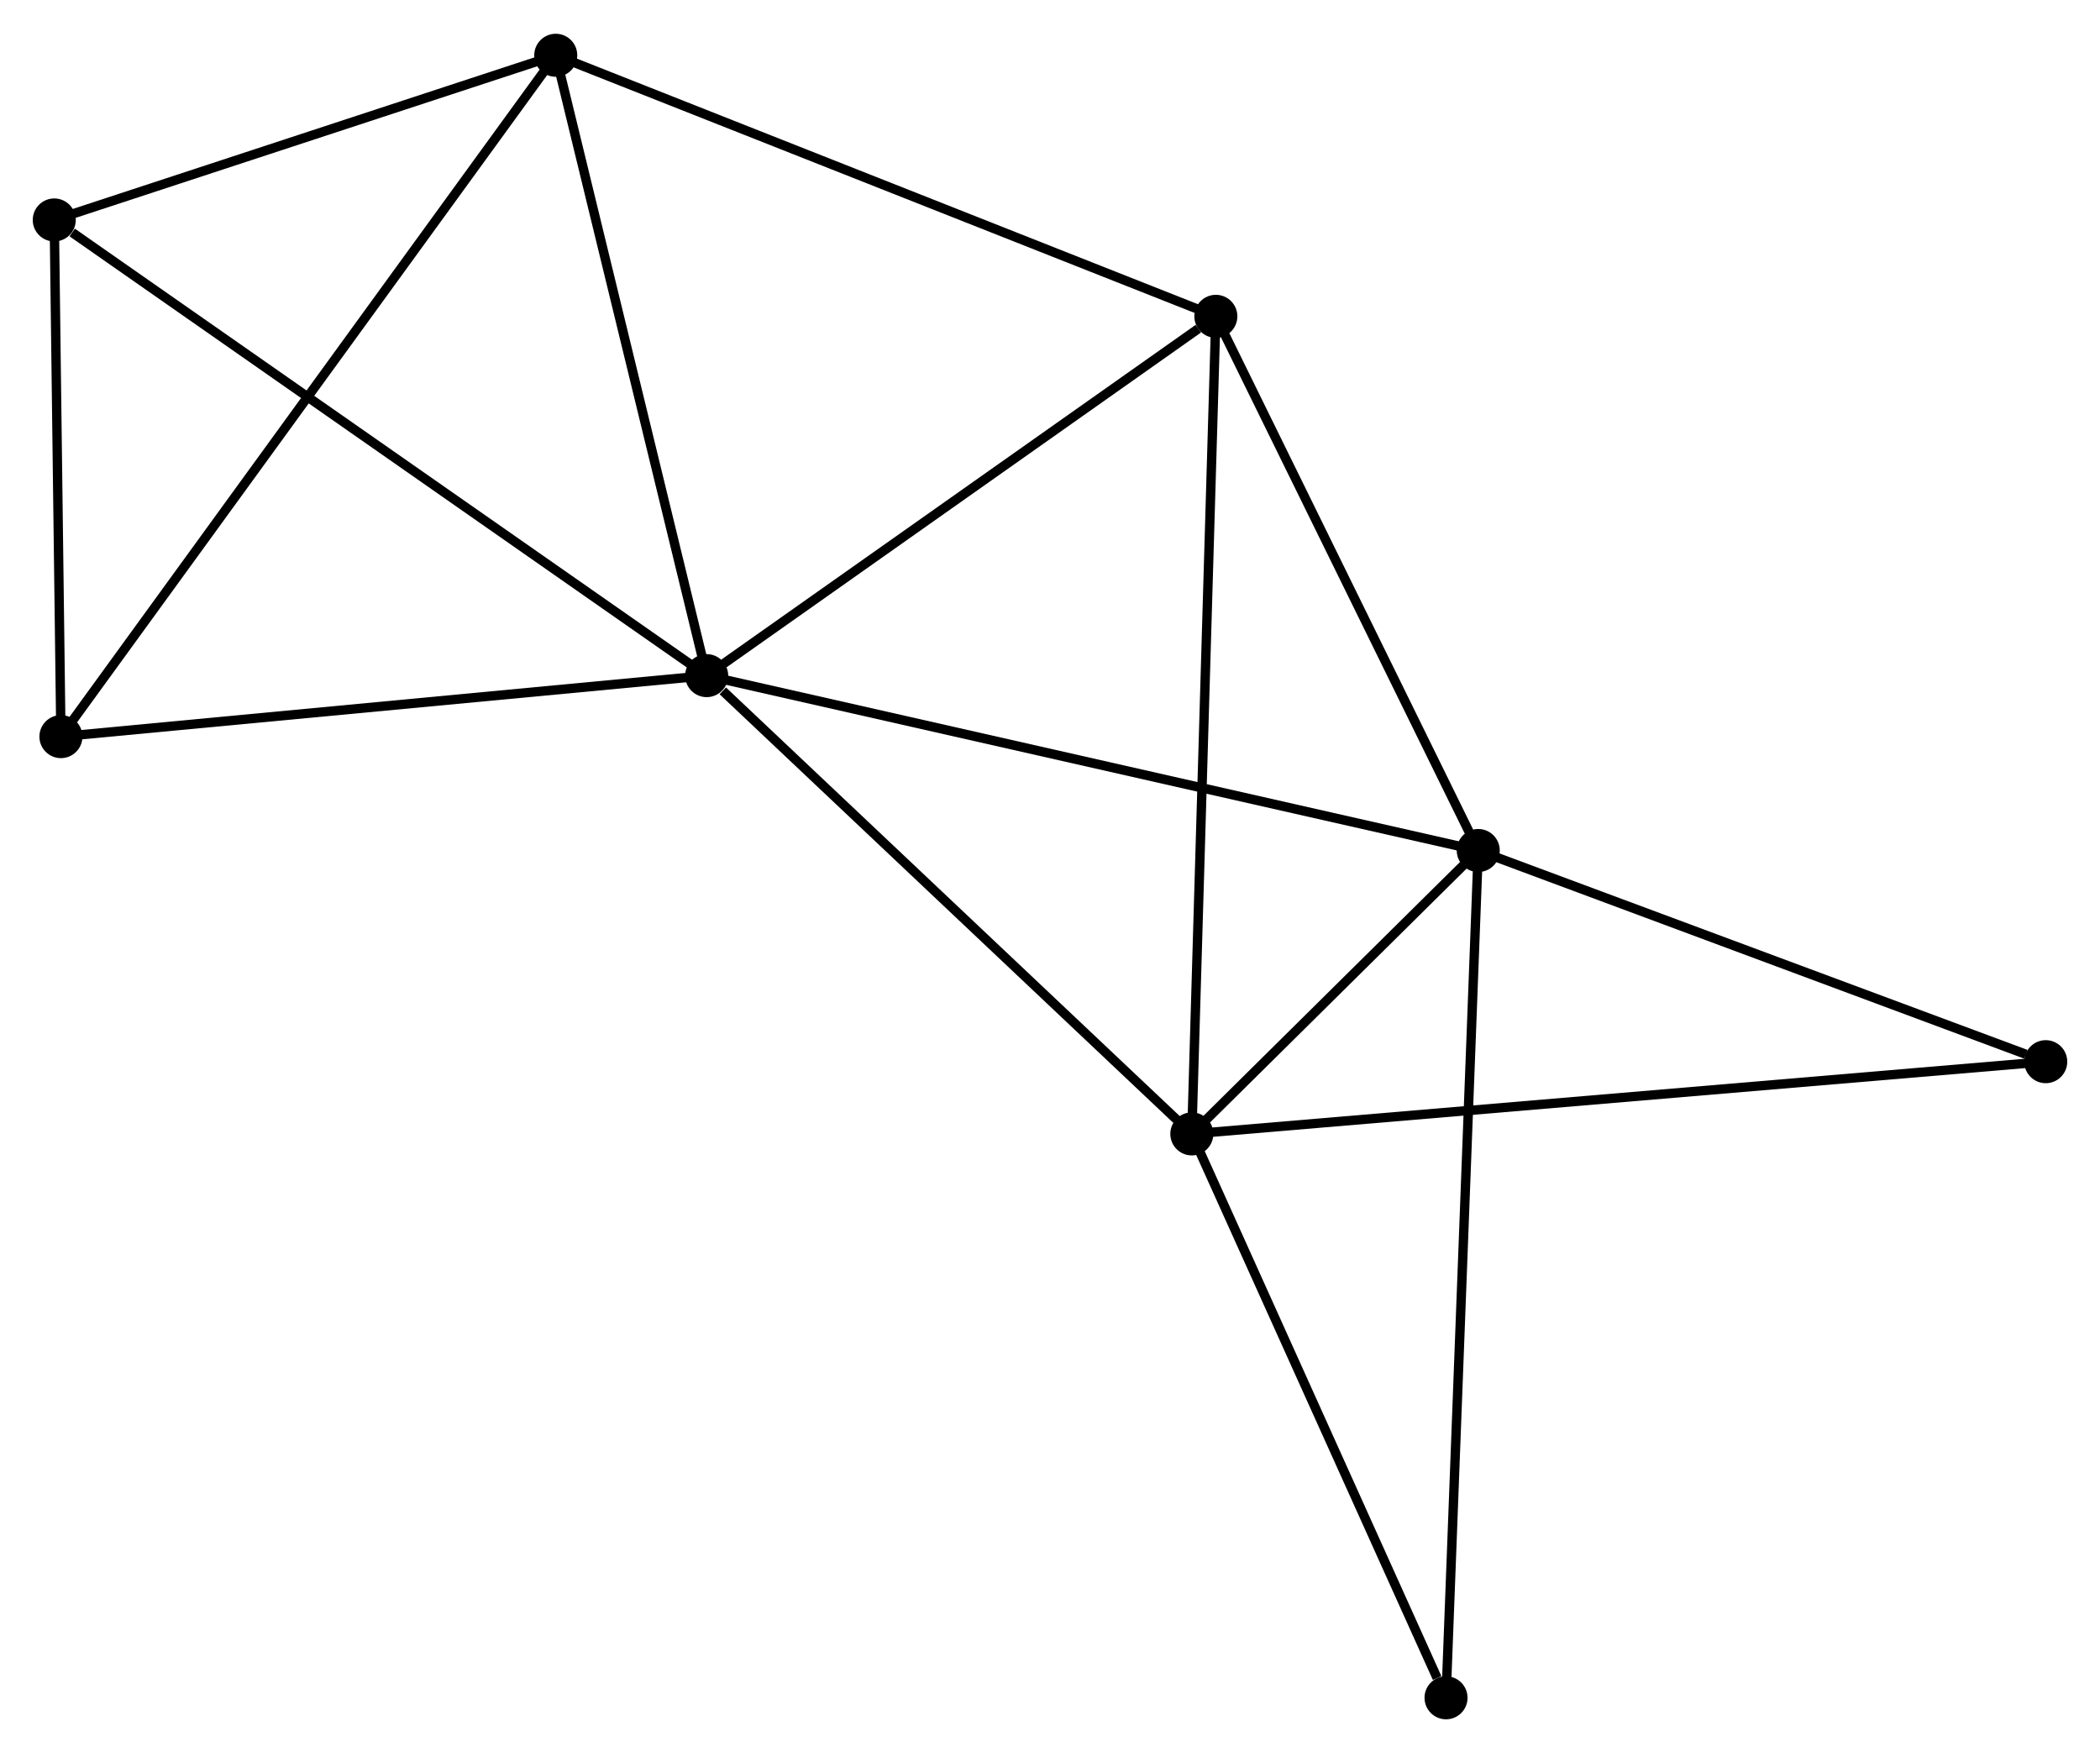 <?xml version="1.0" encoding="UTF-8" standalone="no"?>
<!DOCTYPE svg PUBLIC "-//W3C//DTD SVG 1.1//EN"
 "http://www.w3.org/Graphics/SVG/1.1/DTD/svg11.dtd">
<!-- Generated by graphviz version 2.36.0 (20140111.2315)
 -->
<!-- Title: %3 Pages: 1 -->
<svg width="224pt" height="187pt"
 viewBox="0.00 0.00 224.49 187.19" xmlns="http://www.w3.org/2000/svg" xmlns:xlink="http://www.w3.org/1999/xlink">
<g id="graph0" class="graph" transform="scale(1 1) rotate(0) translate(4 183.193)">
<title>%3</title>
<!-- 0 -->
<g id="node1" class="node"><title>0</title>
<ellipse fill="black" stroke="black" cx="71.544" cy="-111.074" rx="1.8" ry="1.8"/>
</g>
<!-- 1 -->
<g id="node2" class="node"><title>1</title>
<ellipse fill="black" stroke="black" cx="154.025" cy="-92.379" rx="1.8" ry="1.8"/>
</g>
<!-- 0&#45;&#45;1 -->
<g id="edge1" class="edge"><title>0&#45;&#45;1</title>
<path fill="none" stroke="black" d="M73.583,-110.612C84.995,-108.025 140.833,-95.369 152.057,-92.825"/>
</g>
<!-- 2 -->
<g id="node3" class="node"><title>2</title>
<ellipse fill="black" stroke="black" cx="123.406" cy="-62.082" rx="1.8" ry="1.8"/>
</g>
<!-- 0&#45;&#45;2 -->
<g id="edge2" class="edge"><title>0&#45;&#45;2</title>
<path fill="none" stroke="black" d="M73.27,-109.444C81.284,-101.873 114.791,-70.22 122.025,-63.386"/>
</g>
<!-- 3 -->
<g id="node4" class="node"><title>3</title>
<ellipse fill="black" stroke="black" cx="55.41" cy="-177.393" rx="1.8" ry="1.8"/>
</g>
<!-- 0&#45;&#45;3 -->
<g id="edge3" class="edge"><title>0&#45;&#45;3</title>
<path fill="none" stroke="black" d="M71.079,-112.987C68.723,-122.671 58.135,-166.193 55.847,-175.597"/>
</g>
<!-- 4 -->
<g id="node5" class="node"><title>4</title>
<ellipse fill="black" stroke="black" cx="125.975" cy="-149.486" rx="1.8" ry="1.8"/>
</g>
<!-- 0&#45;&#45;4 -->
<g id="edge4" class="edge"><title>0&#45;&#45;4</title>
<path fill="none" stroke="black" d="M73.355,-112.352C81.619,-118.184 115.708,-142.241 124.101,-148.164"/>
</g>
<!-- 5 -->
<g id="node6" class="node"><title>5</title>
<ellipse fill="black" stroke="black" cx="1.8" cy="-159.788" rx="1.8" ry="1.8"/>
</g>
<!-- 0&#45;&#45;5 -->
<g id="edge5" class="edge"><title>0&#45;&#45;5</title>
<path fill="none" stroke="black" d="M69.82,-112.278C60.255,-118.959 13.773,-151.425 3.72,-158.447"/>
</g>
<!-- 6 -->
<g id="node7" class="node"><title>6</title>
<ellipse fill="black" stroke="black" cx="2.513" cy="-104.553" rx="1.8" ry="1.8"/>
</g>
<!-- 0&#45;&#45;6 -->
<g id="edge6" class="edge"><title>0&#45;&#45;6</title>
<path fill="none" stroke="black" d="M69.553,-110.886C59.472,-109.933 14.171,-105.655 4.382,-104.73"/>
</g>
<!-- 1&#45;&#45;2 -->
<g id="edge7" class="edge"><title>1&#45;&#45;2</title>
<path fill="none" stroke="black" d="M152.709,-91.078C147.764,-86.185 130.302,-68.906 124.966,-63.626"/>
</g>
<!-- 1&#45;&#45;4 -->
<g id="edge8" class="edge"><title>1&#45;&#45;4</title>
<path fill="none" stroke="black" d="M153.091,-94.279C148.833,-102.95 131.266,-138.715 126.941,-147.52"/>
</g>
<!-- 7 -->
<g id="node8" class="node"><title>7</title>
<ellipse fill="black" stroke="black" cx="214.69" cy="-69.804" rx="1.8" ry="1.8"/>
</g>
<!-- 1&#45;&#45;7 -->
<g id="edge9" class="edge"><title>1&#45;&#45;7</title>
<path fill="none" stroke="black" d="M155.775,-91.728C164.478,-88.489 203.057,-74.133 212.566,-70.594"/>
</g>
<!-- 8 -->
<g id="node9" class="node"><title>8</title>
<ellipse fill="black" stroke="black" cx="150.581" cy="-1.8" rx="1.8" ry="1.8"/>
</g>
<!-- 1&#45;&#45;8 -->
<g id="edge10" class="edge"><title>1&#45;&#45;8</title>
<path fill="none" stroke="black" d="M153.953,-90.487C153.505,-78.7 151.1,-15.439 150.653,-3.681"/>
</g>
<!-- 2&#45;&#45;4 -->
<g id="edge11" class="edge"><title>2&#45;&#45;4</title>
<path fill="none" stroke="black" d="M123.459,-63.908C123.794,-75.282 125.588,-136.325 125.922,-147.671"/>
</g>
<!-- 2&#45;&#45;7 -->
<g id="edge12" class="edge"><title>2&#45;&#45;7</title>
<path fill="none" stroke="black" d="M125.312,-62.243C137.192,-63.248 200.944,-68.641 212.794,-69.644"/>
</g>
<!-- 2&#45;&#45;8 -->
<g id="edge13" class="edge"><title>2&#45;&#45;8</title>
<path fill="none" stroke="black" d="M124.19,-60.343C128.088,-51.694 145.37,-13.359 149.63,-3.91"/>
</g>
<!-- 3&#45;&#45;4 -->
<g id="edge14" class="edge"><title>3&#45;&#45;4</title>
<path fill="none" stroke="black" d="M57.155,-176.703C66.918,-172.842 114.689,-153.95 124.292,-150.152"/>
</g>
<!-- 3&#45;&#45;5 -->
<g id="edge15" class="edge"><title>3&#45;&#45;5</title>
<path fill="none" stroke="black" d="M53.627,-176.807C45.487,-174.134 11.912,-163.108 3.645,-160.394"/>
</g>
<!-- 3&#45;&#45;6 -->
<g id="edge16" class="edge"><title>3&#45;&#45;6</title>
<path fill="none" stroke="black" d="M54.306,-175.871C47.422,-166.392 10.478,-115.521 3.612,-106.066"/>
</g>
<!-- 5&#45;&#45;6 -->
<g id="edge17" class="edge"><title>5&#45;&#45;6</title>
<path fill="none" stroke="black" d="M1.824,-157.95C1.932,-149.564 2.378,-114.972 2.488,-106.455"/>
</g>
</g>
</svg>
